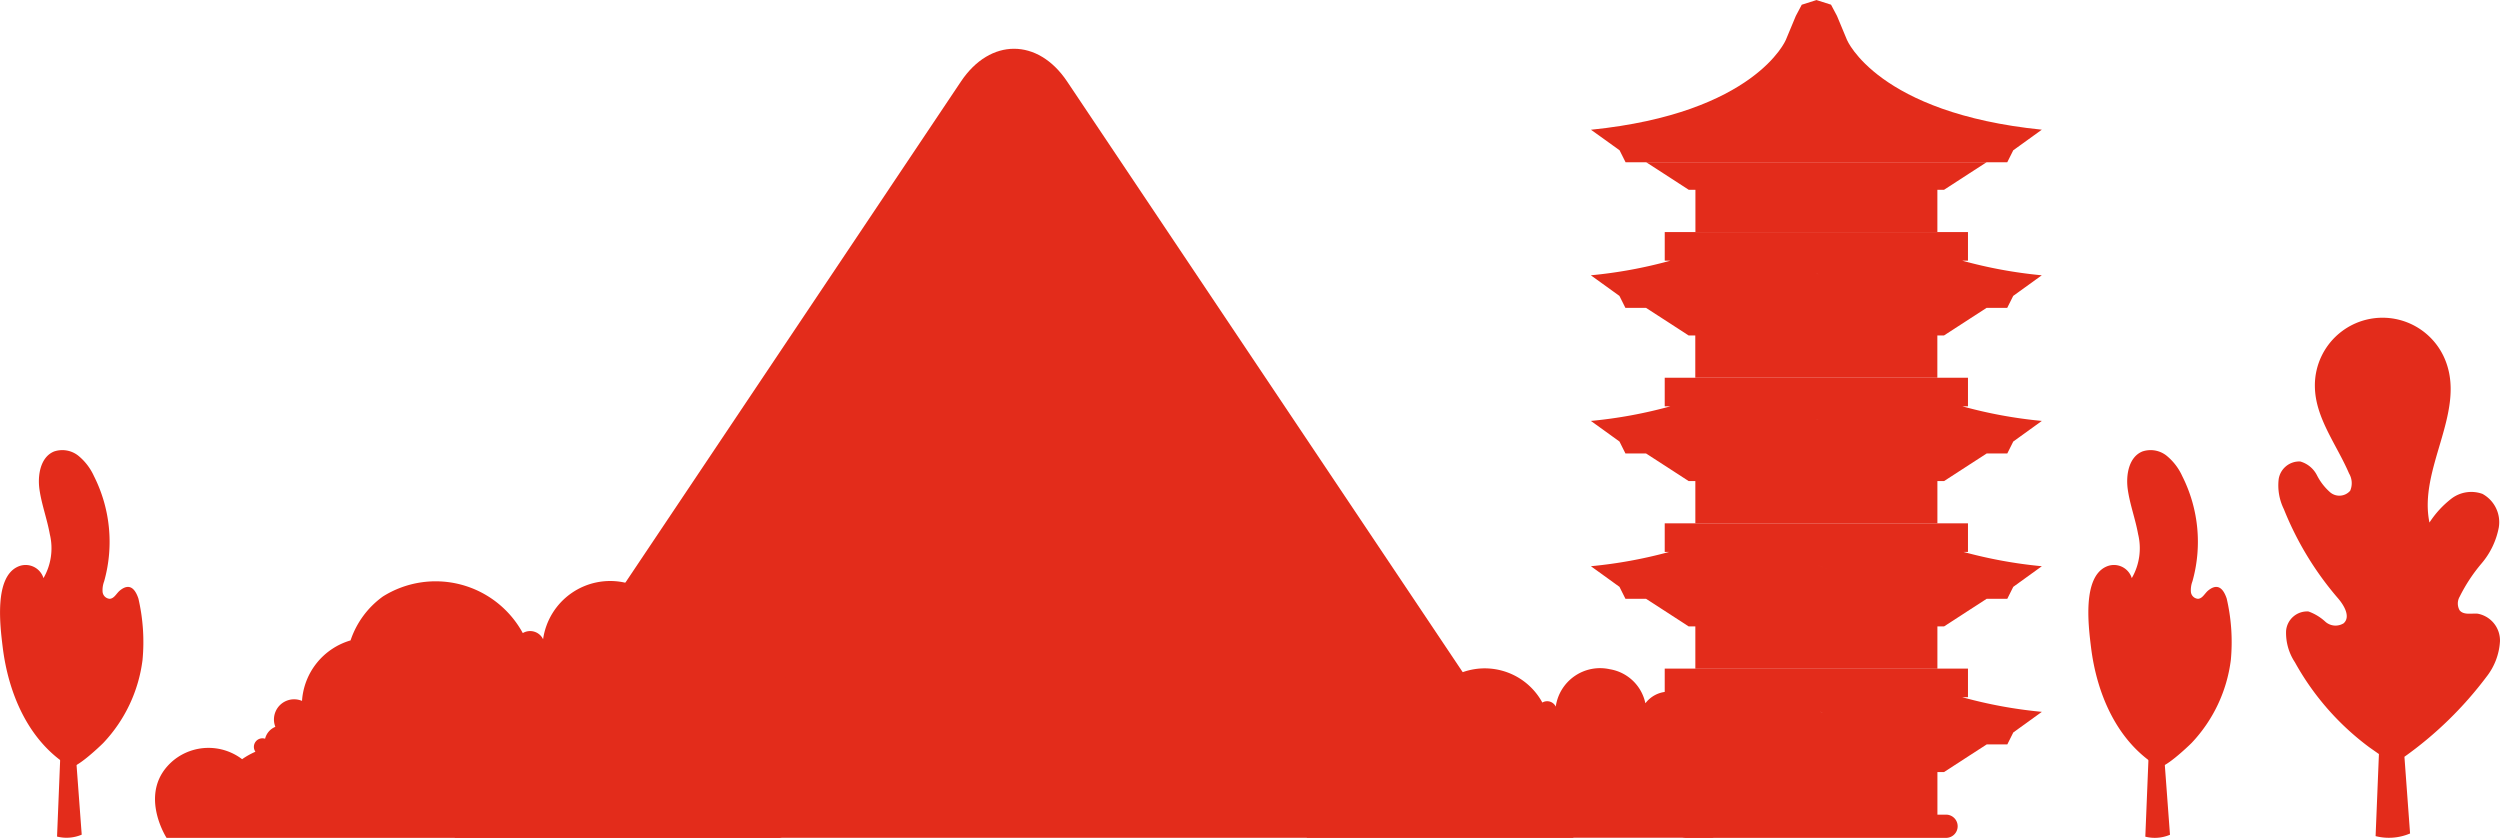 <svg xmlns="http://www.w3.org/2000/svg" width="177.384" height="59.446" viewBox="0 0 177.384 59.446">
  <defs>
    <style>
      .a {
        fill: #e32c1b;
      }
    </style>
  </defs>
  <g transform="translate(-239.585 -2727.447)">
    <path class="a"
      d="M4857.748,907.223l-3.44,5.138-27.382,40.884h79.409l-21.028-31.4-6.867-10.253h0l-8.047-12.015c-2.07-3.09-5.456-3.09-7.526,0l-5.119,7.644"
      transform="translate(-4555.095 1833.648)" />
    <path class="a"
      d="M4743.709,1060.278a3.938,3.938,0,0,1,4.842-.058,5.282,5.282,0,0,1,.944-.529.607.607,0,0,1,.686-.924,1.226,1.226,0,0,1,.728-.843,1.431,1.431,0,0,1,1.892-1.84,4.8,4.8,0,0,1,3.444-4.293,6.309,6.309,0,0,1,2.292-3.114,7.041,7.041,0,0,1,9.929,2.595,1.018,1.018,0,0,1,1.44.437,4.807,4.807,0,0,1,5.806-4.017,4.674,4.674,0,0,1,3.822,3.66s2.247-2.733,4.761-.292a2.711,2.711,0,0,1,.6.934,1.713,1.713,0,0,1,1.505,3.078,2.5,2.5,0,0,1-.337,3.27,3.975,3.975,0,0,1,2.425,3.059c.5,3.49-1.764,4.4-1.764,4.4H4743.19S4741.039,1062.475,4743.709,1060.278Z"
      transform="translate(-4491.787 1721.095)" />
    <path class="a"
      d="M5066.4,1080.567a2.6,2.6,0,0,1,3.2-.039,3.507,3.507,0,0,1,.624-.349.4.4,0,0,1,.334-.631.407.407,0,0,1,.12.02.809.809,0,0,1,.48-.557.954.954,0,0,1-.065-.346.945.945,0,0,1,1.315-.87,3.173,3.173,0,0,1,2.275-2.836,4.174,4.174,0,0,1,1.514-2.057,4.652,4.652,0,0,1,6.559,1.714.672.672,0,0,1,.951.289,3.176,3.176,0,0,1,3.835-2.654,3.087,3.087,0,0,1,2.525,2.418,2.073,2.073,0,0,1,3.146-.193,1.789,1.789,0,0,1,.4.617,1.132,1.132,0,0,1,.994,2.033,1.654,1.654,0,0,1-.222,2.161,2.628,2.628,0,0,1,1.6,2.021c.33,2.306-1.165,2.9-1.165,2.9h-28.76S5064.641,1082.018,5066.4,1080.567Z"
      transform="translate(-4733.736 1702.68)" />
    <g transform="translate(239.585 2759.377)">
      <path class="a"
        d="M4708.419,1021.093c-.244-.733-.648-1.106-1.3-.585-.253.2-.409.579-.732.6a.544.544,0,0,1-.509-.485,1.773,1.773,0,0,1,.11-.756,10.352,10.352,0,0,0-.729-7.475,3.99,3.99,0,0,0-1.1-1.433,1.822,1.822,0,0,0-1.718-.306c-.973.391-1.191,1.681-1.04,2.718.156,1.067.541,2.088.73,3.149a4.233,4.233,0,0,1-.448,3.121,1.326,1.326,0,0,0-1.831-.806c-1.674.774-1.247,4.188-1.066,5.676.4,3.31,1.828,6.716,4.77,8.509.37.225,2.115-1.424,2.373-1.686a10.463,10.463,0,0,0,2.782-5.886A13.68,13.68,0,0,0,4708.419,1021.093Z"
        transform="translate(-4698.598 -1010.551)" />
      <path class="a"
        d="M4711.271,1065.686l-.251-3.383,2.459-3.524-2.5,2.97-.23-3.1-.213,5.268-1.943-3.3,1.908,4.19-.372,9.186a2.746,2.746,0,0,0,1.75-.135l-.55-7.407,2.048-2.949Z"
        transform="translate(-4706.081 -1046.566)" />
    </g>
    <g transform="translate(387.757 2759.377)">
      <path class="a"
        d="M5298.092,1021.093c-.244-.733-.648-1.106-1.3-.585-.253.2-.409.579-.732.6a.542.542,0,0,1-.508-.485,1.757,1.757,0,0,1,.109-.756,10.352,10.352,0,0,0-.729-7.475,3.991,3.991,0,0,0-1.1-1.433,1.822,1.822,0,0,0-1.718-.306c-.973.391-1.19,1.681-1.039,2.718.155,1.067.541,2.088.73,3.149a4.233,4.233,0,0,1-.448,3.121,1.326,1.326,0,0,0-1.831-.806c-1.674.774-1.247,4.188-1.066,5.676.4,3.31,1.828,6.716,4.77,8.509.37.225,2.115-1.424,2.373-1.686a10.46,10.46,0,0,0,2.782-5.886A13.665,13.665,0,0,0,5298.092,1021.093Z"
        transform="translate(-5288.271 -1010.551)" />
      <path class="a"
        d="M5300.944,1065.686l-.251-3.383,2.459-3.524-2.5,2.97-.229-3.1-.214,5.268-1.943-3.3,1.907,4.19L5299.8,1074a2.746,2.746,0,0,0,1.75-.135l-.549-7.407,2.048-2.949Z"
        transform="translate(-5295.754 -1046.566)" />
    </g>
    <g transform="translate(352.466 2727.447)">
      <path class="a" d="M5167.939,934.253h16.137v-3h.472l1.823-1.182,1.2-.776h-24.159l1.2.776,1.823,1.182h.473v3Z"
        transform="translate(-5159.493 -917.786)" />
      <path class="a"
        d="M5149.4,893.815l.459.331.425.849h27.083l.425-.849.458-.33,1.485-1.071.084-.061c-11.655-1.179-13.825-6.37-13.825-6.37l-.708-1.7-.424-.8-1.026-.326-.012,0-1.039.33-.423.8-.708,1.7s-2.17,5.19-13.825,6.37l.085.061Z"
        transform="translate(-5147.825 -883.482)" />
      <path class="a"
        d="M5174.579,951.045v-2.029h-21.516v2.029h.4a32.618,32.618,0,0,1-5.643,1.037l.084.061h0l1.486,1.071.458.33.424.849h1.463l1.2.776,1.823,1.182h.473v3h17.175v-3h.472l1.823-1.182,1.2-.776h1.463l.425-.849.458-.33,1.485-1.071h0l.084-.061a32.618,32.618,0,0,1-5.643-1.037Zm-10.746.9-.012-.006h0l.012.006c.045.022.091.043.137.064C5163.924,951.99,5163.878,951.969,5163.833,951.947Z"
        transform="translate(-5147.825 -932.549)" />
      <path class="a"
        d="M5174.579,992.166v-2.029h-21.517v2.029h.405a32.636,32.636,0,0,1-5.643,1.037l.084.061h0l1.486,1.071.458.33.424.849h1.463l1.2.776,1.823,1.182h.473v3h17.175v-3h.472l1.823-1.182,1.2-.776h1.463l.425-.849.458-.33,1.485-1.071h0l.084-.061a32.636,32.636,0,0,1-5.643-1.037Zm-10.746.9-.012-.006.012.006c.045.022.091.043.137.064C5163.924,993.111,5163.878,993.09,5163.833,993.068Z"
        transform="translate(-5147.825 -963.337)" />
      <path class="a"
        d="M5174.579,1033.287v-2.029h-21.517v2.029h.315a32.731,32.731,0,0,1-5.553,1.013l.084.061h0l1.486,1.072.458.331.424.849h1.463l1.2.776,1.823,1.183h.473v3h17.175v-3h.472l1.823-1.183,1.2-.776h1.463l.425-.849.458-.331,1.485-1.071h0l.084-.061a32.731,32.731,0,0,1-5.553-1.013Zm-10.291,1.091c-.093-.041-.181-.085-.272-.128l-.136-.064.137.064c.091.043.18.087.272.128Zm.185.075-.128-.052.129.052.188.076Z"
        transform="translate(-5147.825 -994.125)" />
      <path class="a"
        d="M5174.579,1074.312v-2.029h-21.517v2.029h.405a32.63,32.63,0,0,1-5.643,1.037l.084.061h0l1.486,1.071.458.331.424.849h1.463l1.2.776,1.823,1.183h.473v3h0v.023h-.612a.824.824,0,1,0,0,1.648h18.4a.824.824,0,1,0,0-1.648h-.612v-3h0v-.023h.472l1.823-1.183,1.2-.776h1.463l.425-.849.458-.331,1.485-1.071h0l.084-.061a32.63,32.63,0,0,1-5.643-1.037Zm-10.758.9h0l0,0Zm.661,7.432h0v-.023h0Zm-.009-7.137c-.061-.025-.124-.048-.185-.075s-.136-.063-.2-.1c.068.032.134.066.2.1s.123.049.185.075l.188.076Z"
        transform="translate(-5147.825 -1024.841)" />
    </g>
    <path class="a"
      d="M5356.012,994.272c-.443-.031-.981.11-1.265-.232a.966.966,0,0,1,0-.973,11.669,11.669,0,0,1,1.561-2.368,5.525,5.525,0,0,0,1.213-2.536,2.287,2.287,0,0,0-1.156-2.388,2.328,2.328,0,0,0-2.2.333,6.864,6.864,0,0,0-1.562,1.7c-.784-3.771,2.489-7.69,1.2-11.319a4.8,4.8,0,0,0-9.33,1.651c.019,2.234,1.544,4.129,2.424,6.183a1.355,1.355,0,0,1,.081,1.227,1.014,1.014,0,0,1-1.4.13,4.05,4.05,0,0,1-.962-1.235,1.912,1.912,0,0,0-1.183-.97,1.48,1.48,0,0,0-1.529,1.256,3.826,3.826,0,0,0,.368,2.126,22.436,22.436,0,0,0,3.845,6.329c.44.51.9,1.313.4,1.767a1.087,1.087,0,0,1-1.3-.108,3.5,3.5,0,0,0-1.2-.728,1.5,1.5,0,0,0-1.587,1.374,3.781,3.781,0,0,0,.625,2.229,18.885,18.885,0,0,0,5.272,6.028l.69.485-.236,5.824a3.837,3.837,0,0,0,2.446-.188l-.4-5.442a26.488,26.488,0,0,0,5.811-5.661,4.494,4.494,0,0,0,.969-2.544A1.935,1.935,0,0,0,5356.012,994.272Z"
      transform="translate(-4940.639 1776.716)" />
  </g>
</svg>
